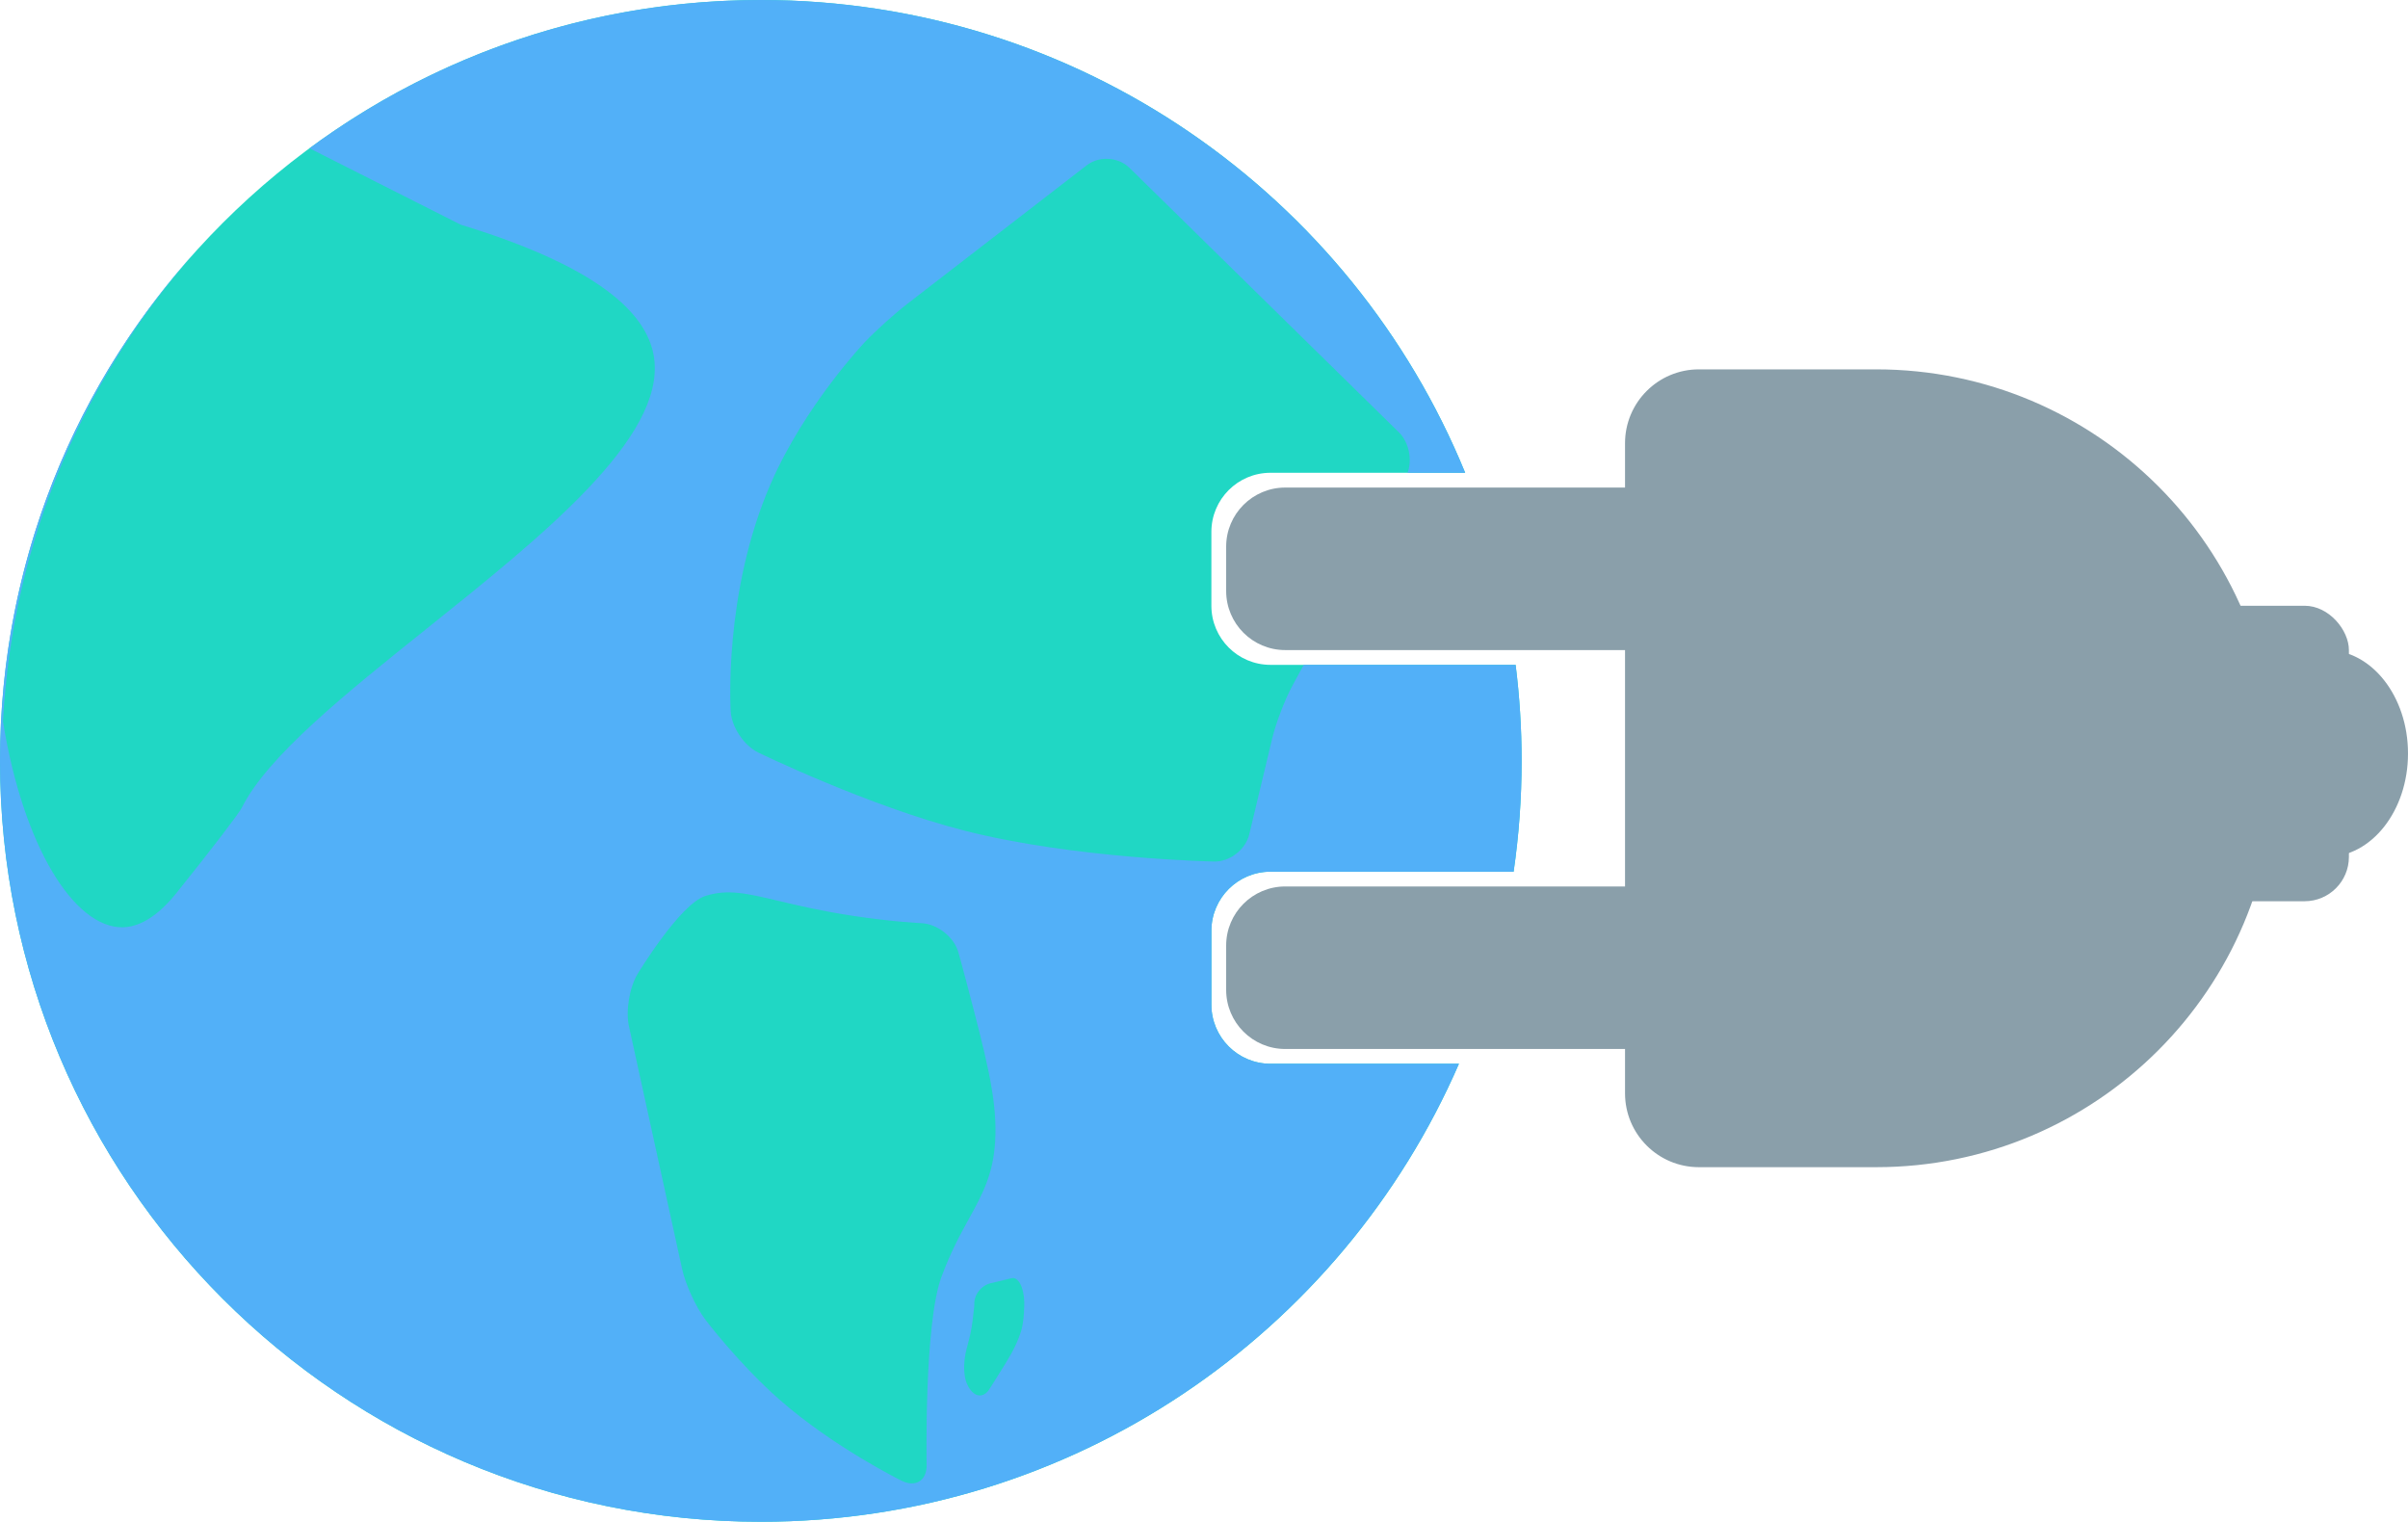<svg width="163" height="103" viewBox="0 0 163 103" fill="none" xmlns="http://www.w3.org/2000/svg">
<path d="M83 37C83 34.791 84.791 33 87 33H112V44H87C84.791 44 83 42.209 83 40V37Z" fill="#8A9FAA"/>
<path d="M83 64C83 61.791 84.791 60 87 60H112V71H87C84.791 71 83 69.209 83 67V64Z" fill="#8A9FAA"/>
<path d="M110 30C110 27.239 112.239 25 115 25H127C141.912 25 154 37.088 154 52V52C154 66.912 141.912 79 127 79H115C112.239 79 110 76.761 110 74V30Z" fill="#8A9FAA"/>
<rect x="139" y="41" width="20" height="20" rx="3" fill="#8A9FAA"/>
<ellipse cx="157.5" cy="51" rx="5.5" ry="7" fill="#8A9FAA"/>
<path fill-rule="evenodd" clip-rule="evenodd" d="M51.5 103C72.657 103 90.834 90.242 98.758 72H86C83.791 72 82 70.209 82 68V63C82 60.791 83.791 59 86 59H102.458C102.815 56.552 103 54.047 103 51.5C103 49.298 102.862 47.129 102.594 45H86C83.791 45 82 43.209 82 41V36C82 33.791 83.791 32 86 32H99.18C91.494 13.226 73.041 0 51.5 0C23.057 0 0 23.057 0 51.5C0 79.943 23.057 103 51.5 103Z" fill="#20D7C4"/>
<path fill-rule="evenodd" clip-rule="evenodd" d="M51.5 103C72.657 103 90.834 90.242 98.758 72H86C83.791 72 82 70.209 82 68V63C82 60.791 83.791 59 86 59H102.458C102.815 56.552 103 54.047 103 51.5C103 49.298 102.862 47.129 102.594 45H88.25L87.487 46.404C86.982 47.334 86.366 48.938 86.12 49.968L84.562 56.477C84.316 57.507 83.247 58.333 82.188 58.312C82.188 58.312 72.743 58.13 65.265 56.217C58.76 54.553 51.321 50.932 51.321 50.932C50.37 50.47 49.532 49.226 49.463 48.169C49.463 48.169 48.934 40.166 52.174 32.731C54.494 27.408 58.546 23.151 58.546 23.151C59.276 22.385 60.56 21.228 61.398 20.581L73.559 11.19C74.397 10.541 75.702 10.62 76.457 11.361L94.695 29.264C95.371 29.928 95.606 31.095 95.284 32H99.18C91.494 13.226 73.041 0 51.5 0C40.063 0 29.496 3.728 20.949 10.036C24.361 11.759 27.775 13.484 31.189 15.209C41.262 18.276 43.924 21.613 44.28 24.258C45.006 29.64 36.743 36.256 28.929 42.514C23.409 46.934 18.112 51.176 16.364 54.677C16.182 55.044 14.36 57.435 11.937 60.452C10.285 62.508 8.958 62.759 8.279 62.763C5.038 62.786 1.573 57.337 0.202 48.837C0.86 36.433 5.824 25.209 13.601 16.629C5.157 25.802 0 38.049 0 51.5C0 79.943 23.057 103 51.5 103ZM62.726 99.15C62.745 100.208 61.985 100.692 61.034 100.224C61.034 100.224 56.429 97.958 52.749 94.72C49.991 92.29 47.75 89.325 47.75 89.325C47.111 88.48 46.404 86.944 46.177 85.908L42.573 69.455C42.346 68.421 42.609 66.833 43.156 65.926C43.156 65.926 46.015 61.192 47.744 60.643C49.262 60.16 50.555 60.467 52.705 60.977C54 61.284 55.604 61.664 57.755 61.991C60.474 62.403 62.378 62.485 62.378 62.485C63.434 62.532 64.551 63.398 64.859 64.411C64.859 64.411 65.009 64.909 65.456 66.611L65.463 66.636L65.463 66.636C66.729 71.461 67.447 74.193 67.381 76.815C67.319 79.343 66.556 80.731 65.597 82.476C65.007 83.547 64.344 84.753 63.723 86.441C62.547 89.639 62.724 99.148 62.724 99.148L62.726 99.15ZM67.51 93.172C68.294 91.93 68.798 91.132 69.116 90.101L69.118 90.105C69.347 89.36 69.334 88.18 69.334 88.18C69.32 87.121 68.919 86.376 68.442 86.522L67.961 86.639L67.202 86.824C66.455 86.934 65.893 87.625 65.953 88.362L65.843 89.333C65.763 90.038 65.633 90.529 65.516 90.969L65.516 90.969L65.516 90.969C65.391 91.441 65.281 91.855 65.266 92.413C65.246 93.093 65.387 93.487 65.387 93.487C65.743 94.483 66.44 94.752 66.935 94.084L67.383 93.374L67.51 93.172Z" fill="#52B0F8"/>
</svg>
